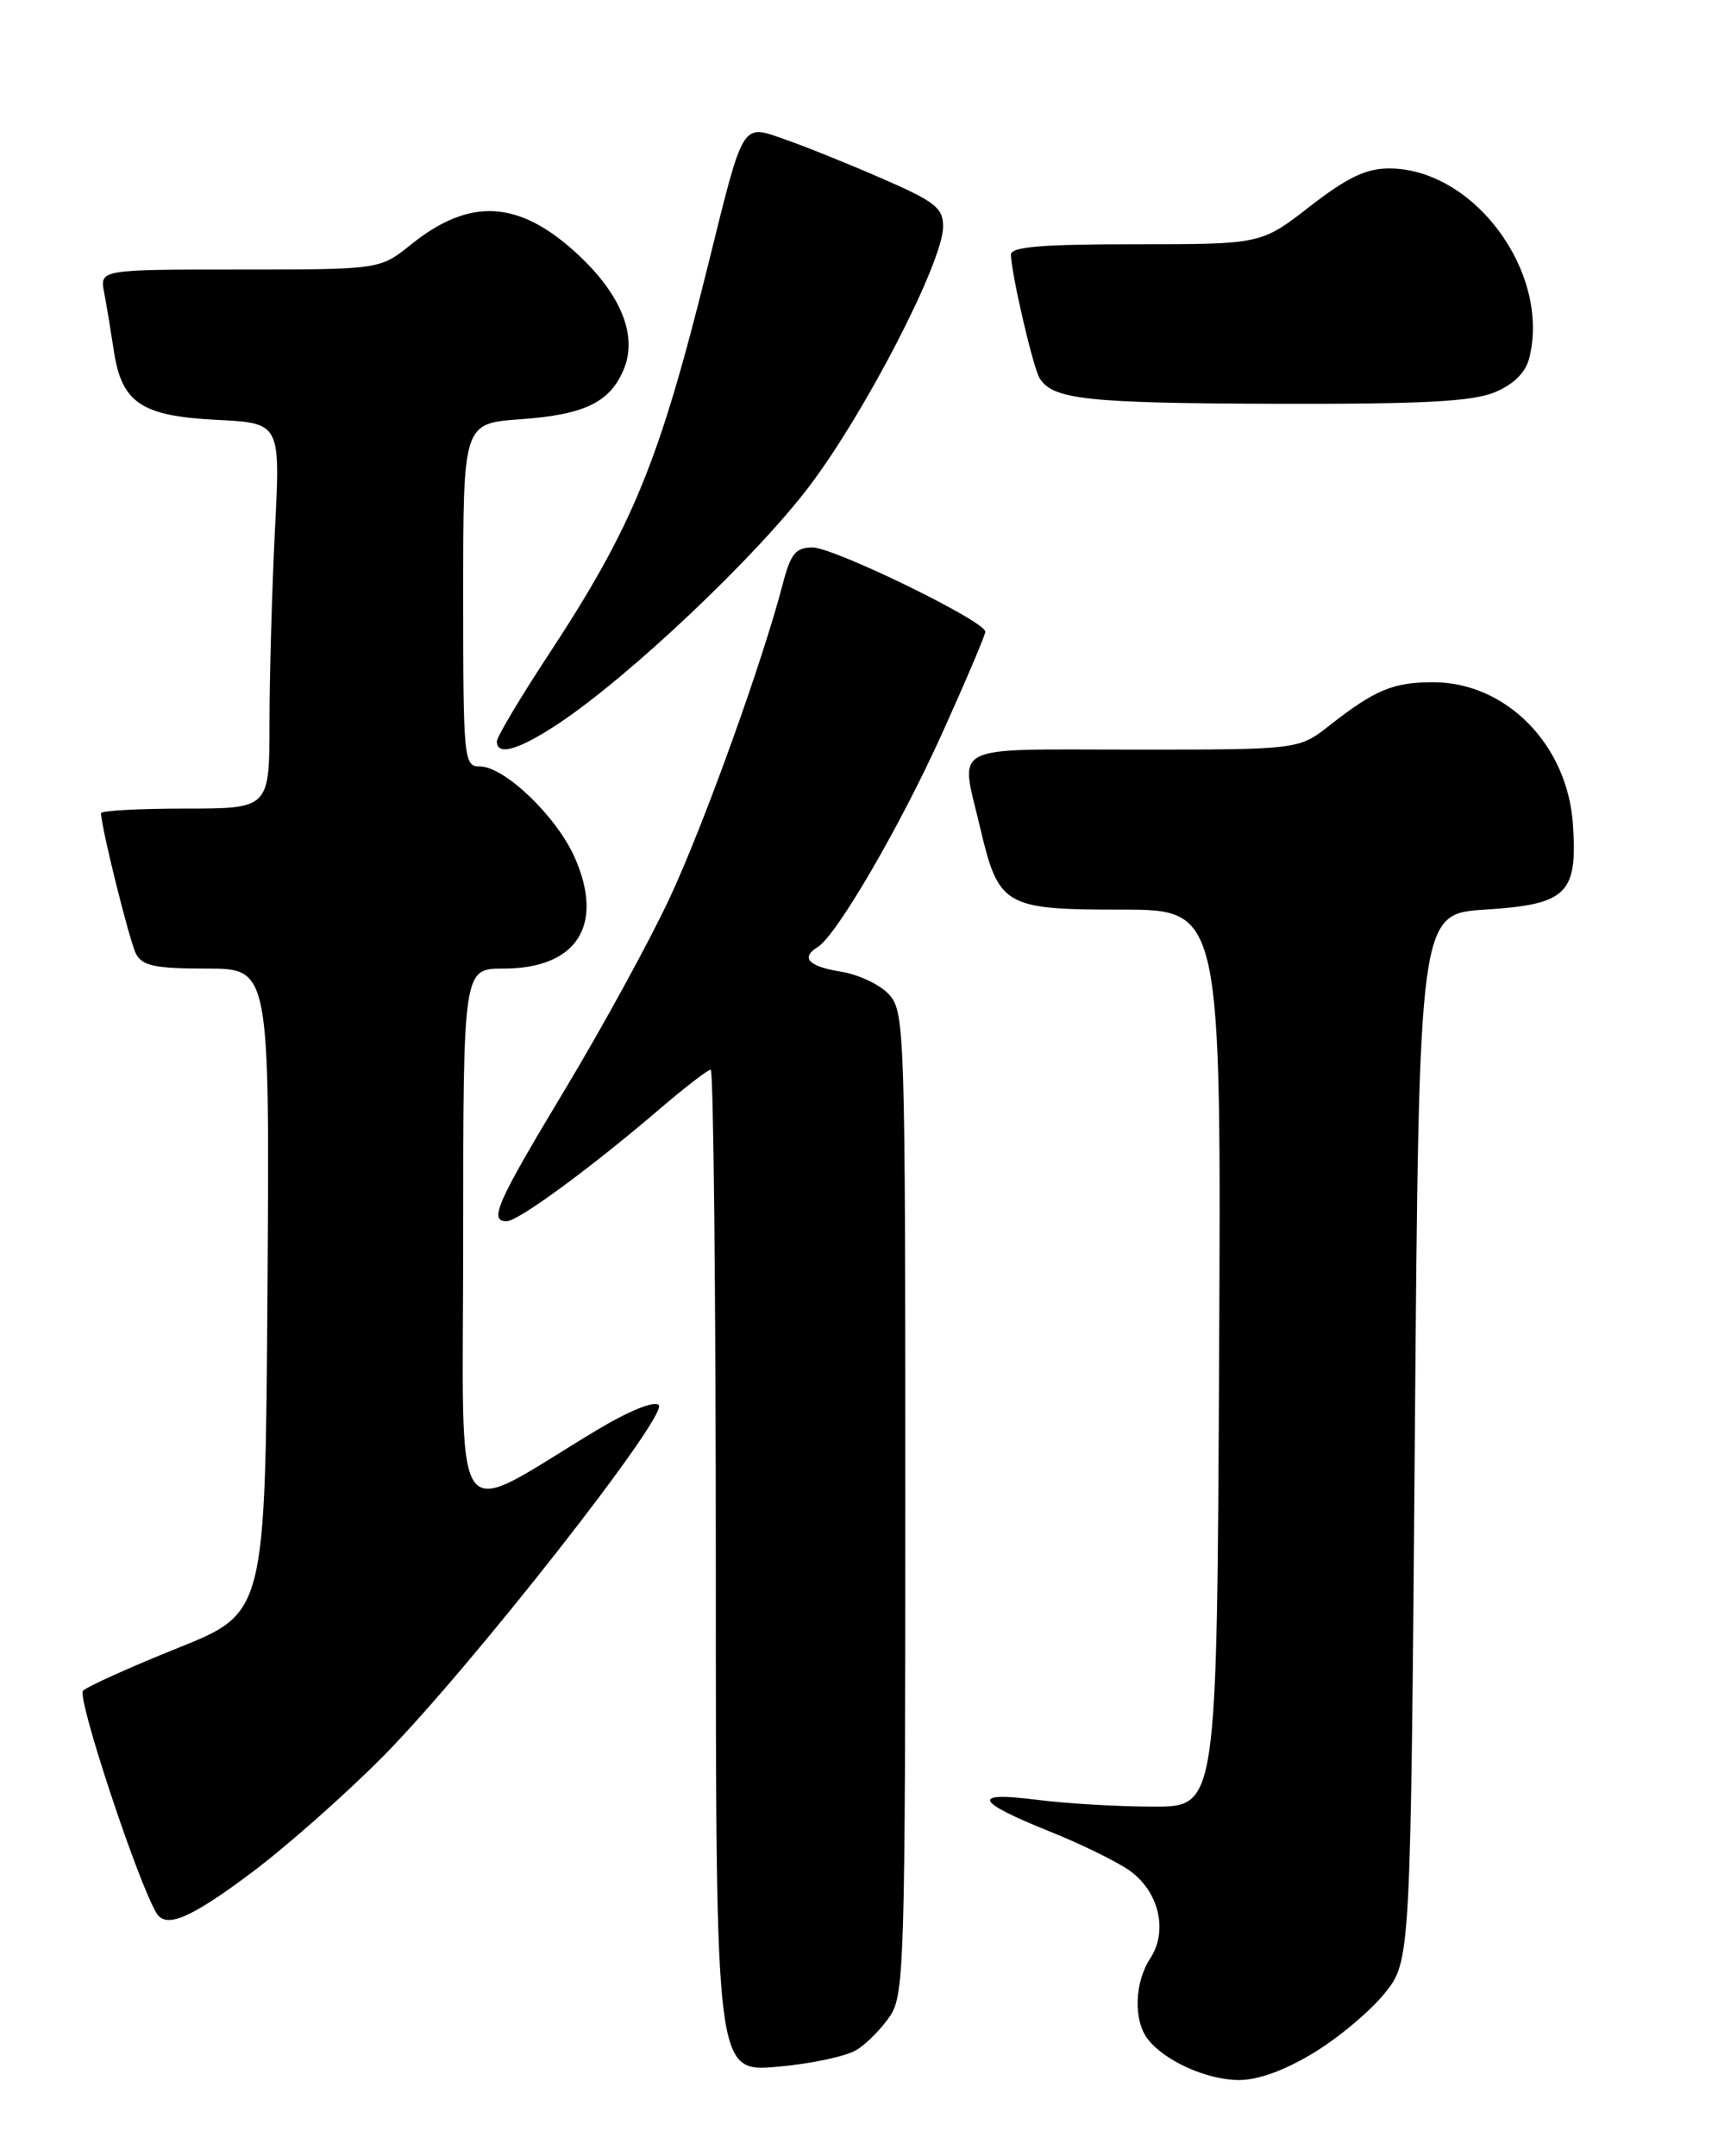<?xml version="1.0" encoding="UTF-8" standalone="no"?>
<!DOCTYPE svg PUBLIC "-//W3C//DTD SVG 1.1//EN" "http://www.w3.org/Graphics/SVG/1.1/DTD/svg11.dtd" >
<svg xmlns="http://www.w3.org/2000/svg" xmlns:xlink="http://www.w3.org/1999/xlink" version="1.1" viewBox="0 0 204 256">
 <g >
 <path fill="currentColor"
d=" M 155.96 243.75 C 158.92 241.96 162.72 238.77 164.42 236.66 C 167.50 232.82 167.50 232.82 168.00 170.66 C 168.50 108.50 168.50 108.50 176.33 108.00 C 186.07 107.38 187.34 106.15 186.77 97.85 C 186.13 88.41 178.84 81.01 170.18 81.00 C 165.43 81.00 163.28 81.89 157.86 86.14 C 154.21 89.00 154.21 89.00 134.61 89.00 C 112.32 89.00 114.01 88.14 116.39 98.29 C 118.58 107.60 119.27 108.00 133.16 108.00 C 145.02 108.00 145.02 108.00 144.76 161.25 C 144.50 214.50 144.50 214.50 137.00 214.50 C 132.88 214.50 126.64 214.14 123.15 213.69 C 115.23 212.68 115.72 213.87 124.70 217.47 C 128.39 218.95 132.63 221.03 134.13 222.09 C 137.62 224.58 138.72 229.25 136.59 232.51 C 134.71 235.37 134.57 239.86 136.28 242.09 C 138.25 244.66 143.23 246.92 147.04 246.96 C 149.33 246.99 152.50 245.84 155.96 243.75 Z  M 101.74 243.37 C 102.97 242.60 104.77 240.76 105.74 239.28 C 107.37 236.79 107.50 232.31 107.50 178.40 C 107.50 122.44 107.43 120.13 105.58 118.09 C 104.53 116.92 101.94 115.69 99.83 115.36 C 96.00 114.74 95.03 113.71 97.10 112.44 C 99.34 111.06 106.86 98.15 111.85 87.12 C 114.68 80.85 117.00 75.40 117.00 75.00 C 117.00 73.75 99.03 65.00 96.48 65.00 C 94.49 65.00 93.89 65.74 92.97 69.25 C 90.56 78.55 83.57 97.96 79.49 106.68 C 77.12 111.75 71.54 121.95 67.09 129.35 C 58.97 142.85 58.01 145.00 60.16 145.00 C 61.52 145.00 70.11 138.70 78.14 131.83 C 81.24 129.17 84.05 127.00 84.39 127.00 C 84.72 127.00 85.00 153.78 85.00 186.51 C 85.00 246.01 85.00 246.01 92.25 245.39 C 96.24 245.05 100.51 244.14 101.74 243.37 Z  M 29.91 222.31 C 34.08 219.18 41.10 212.97 45.50 208.52 C 55.83 198.06 79.41 168.01 78.22 166.82 C 77.69 166.29 74.68 167.51 70.91 169.77 C 53.16 180.42 55.00 183.05 55.00 147.04 C 55.00 115.00 55.00 115.00 59.78 115.00 C 68.50 115.00 71.80 109.86 68.24 101.80 C 66.08 96.92 59.90 91.00 56.97 91.00 C 55.08 91.00 55.00 90.21 55.00 70.63 C 55.00 50.27 55.00 50.27 61.77 49.78 C 69.42 49.24 72.43 47.78 74.07 43.84 C 75.73 39.83 73.74 34.94 68.51 30.11 C 61.60 23.75 55.79 23.42 48.82 29.02 C 45.12 32.00 45.12 32.00 28.48 32.00 C 11.84 32.00 11.84 32.00 12.37 34.75 C 12.66 36.26 13.17 39.37 13.52 41.66 C 14.45 47.84 16.78 49.40 25.74 49.85 C 33.30 50.23 33.30 50.23 32.65 62.87 C 32.30 69.82 32.01 80.11 32.00 85.75 C 32.00 96.00 32.00 96.00 22.00 96.00 C 16.50 96.00 12.00 96.25 12.00 96.55 C 12.00 98.19 15.38 111.76 16.15 113.25 C 16.90 114.68 18.44 115.00 24.55 115.00 C 32.02 115.00 32.02 115.00 31.76 153.25 C 31.50 191.50 31.50 191.50 21.15 195.65 C 15.45 197.94 10.37 200.23 9.86 200.74 C 9.09 201.51 16.40 223.60 18.60 227.17 C 19.74 229.00 22.67 227.74 29.91 222.31 Z  M 66.29 85.93 C 74.69 80.37 89.79 66.08 96.11 57.72 C 102.81 48.86 111.96 31.10 111.99 26.93 C 112.00 24.69 111.06 23.95 104.75 21.20 C 100.76 19.46 95.57 17.37 93.21 16.55 C 88.01 14.74 88.36 14.17 84.07 31.50 C 78.28 54.86 75.15 62.50 65.10 77.78 C 61.75 82.88 59.00 87.49 59.00 88.03 C 59.00 89.79 61.59 89.04 66.29 85.93 Z  M 177.50 46.57 C 179.76 45.62 181.15 44.24 181.59 42.51 C 184.14 32.34 175.01 20.00 164.94 20.00 C 162.21 20.00 159.96 21.08 155.55 24.50 C 149.76 29.00 149.76 29.00 134.88 29.00 C 123.62 29.00 120.01 29.30 120.04 30.25 C 120.10 32.58 122.68 43.68 123.45 44.91 C 125.00 47.43 129.06 47.87 151.28 47.94 C 168.92 47.99 174.84 47.68 177.50 46.57 Z "/>
</g>
</svg>